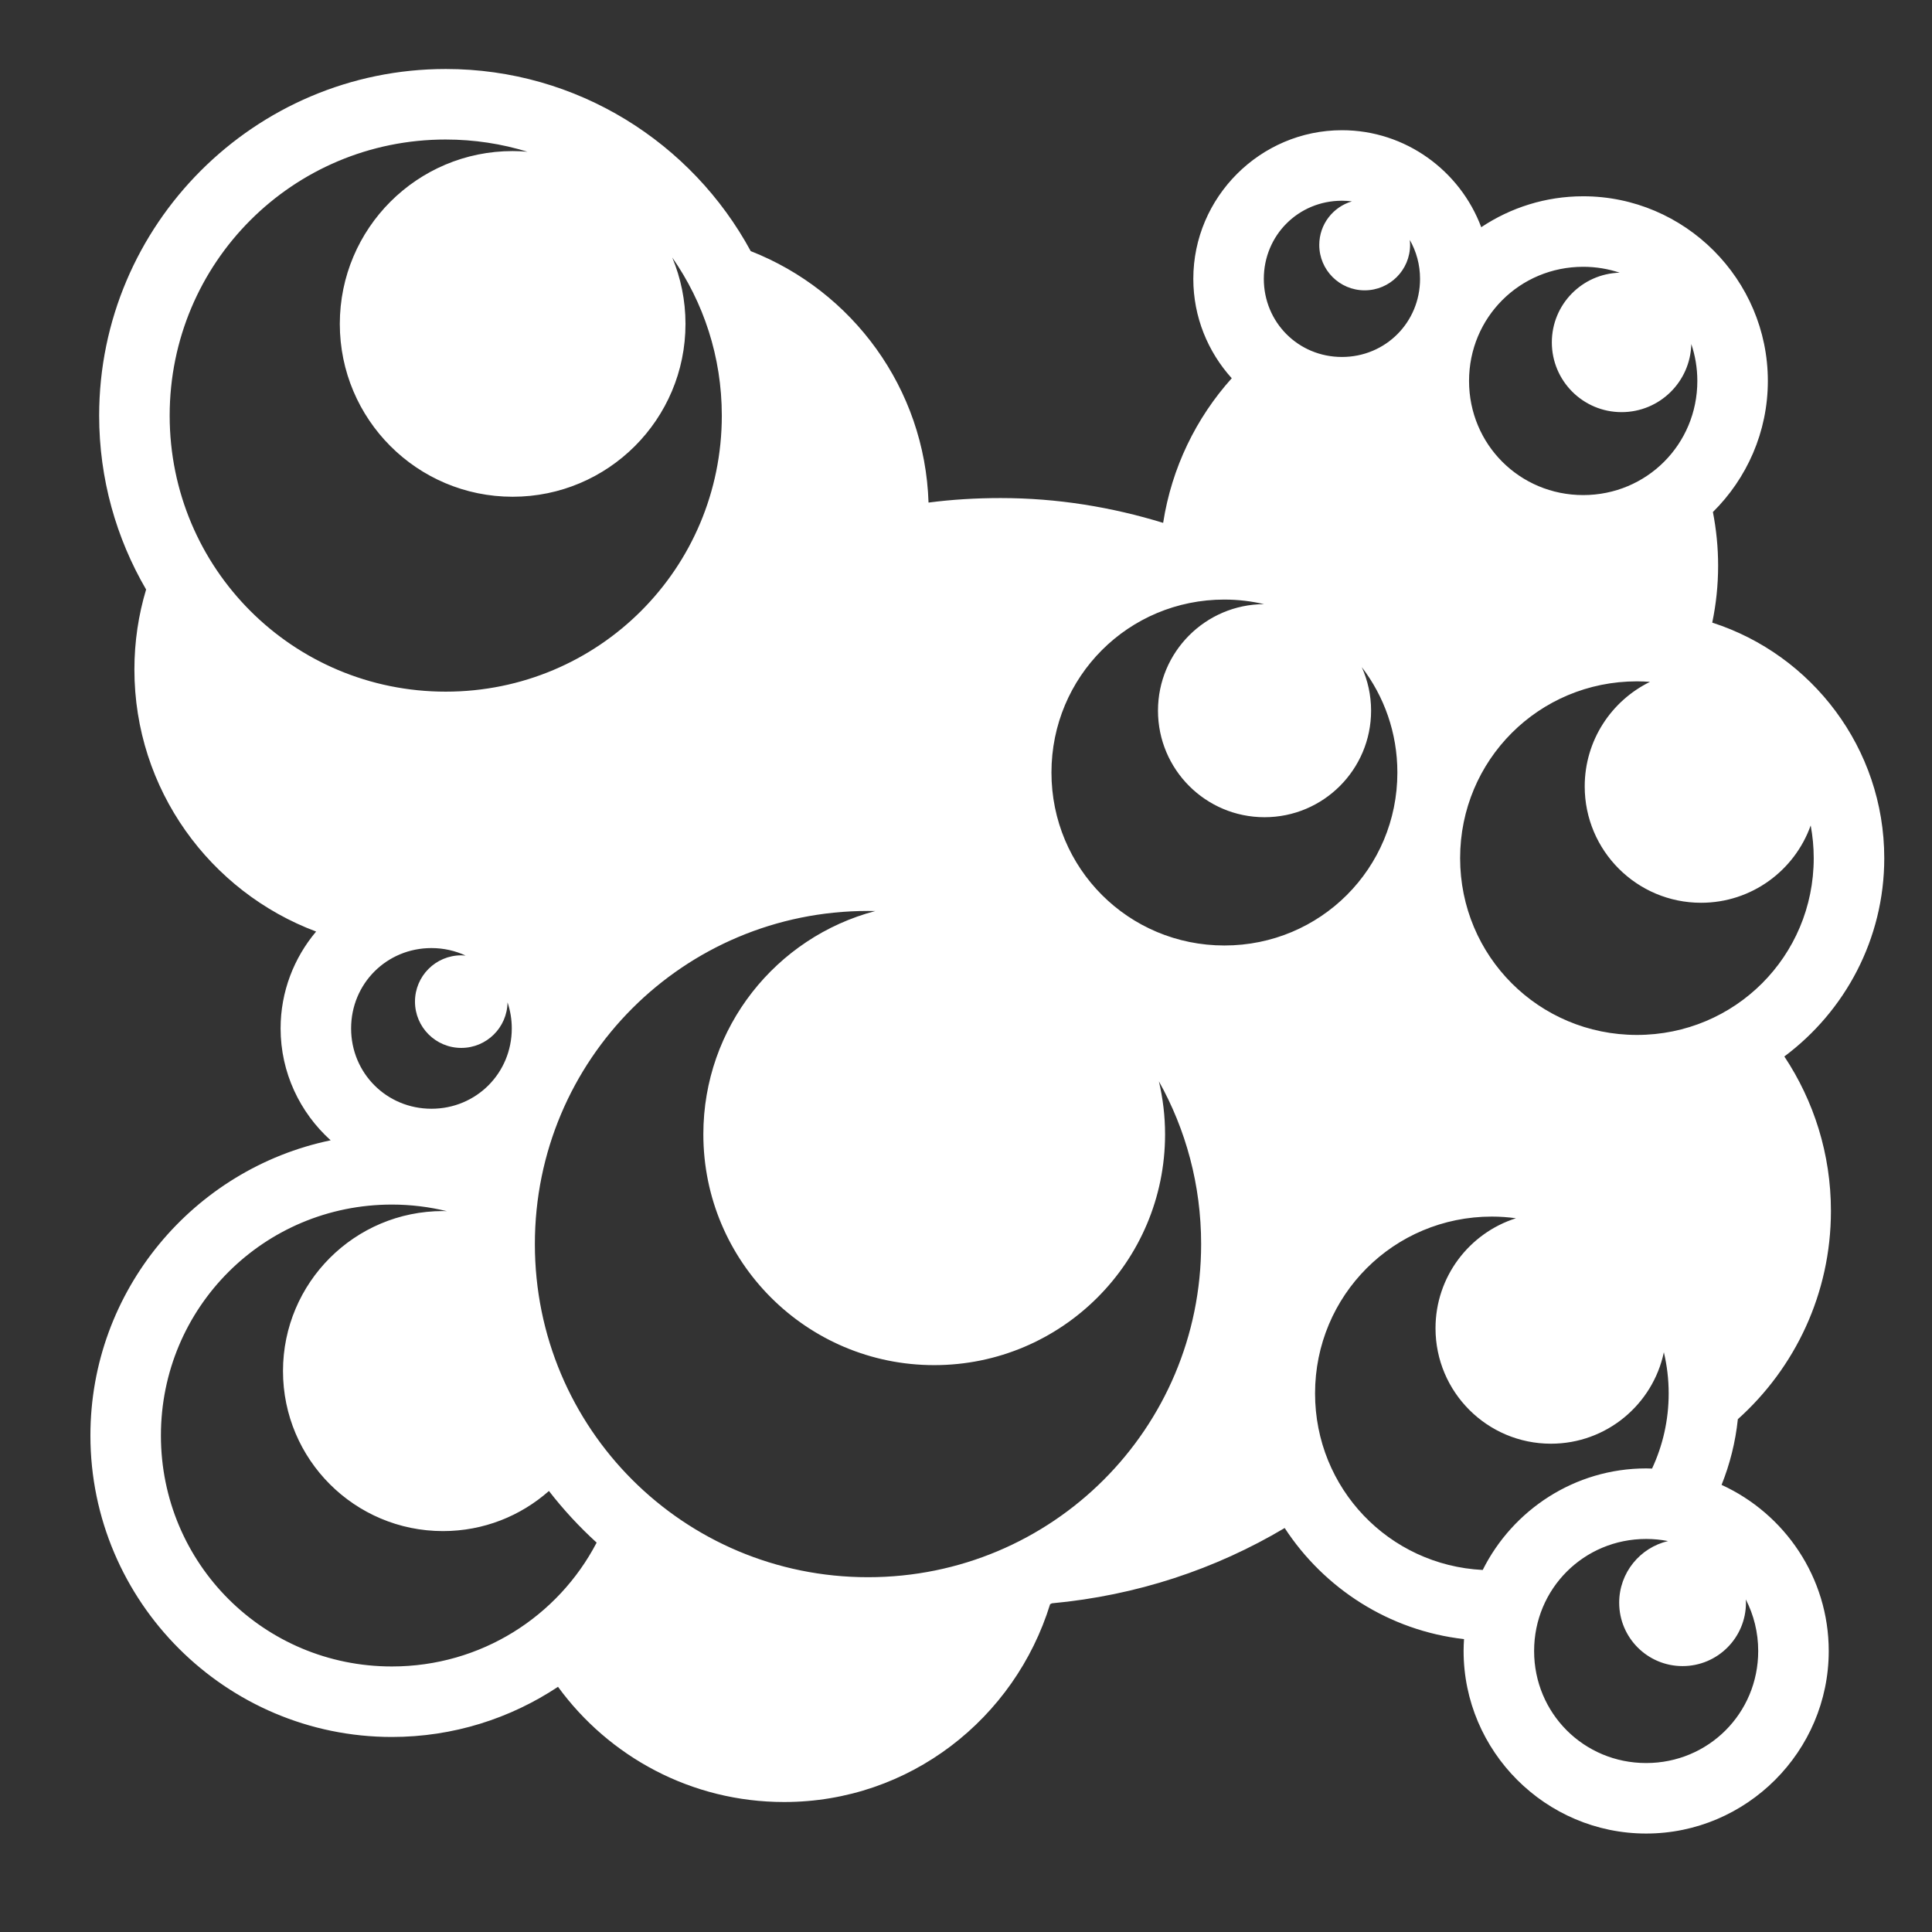 <?xml version="1.0" encoding="UTF-8" standalone="no"?>
<!DOCTYPE svg PUBLIC "-//W3C//DTD SVG 1.1//EN" "http://www.w3.org/Graphics/SVG/1.1/DTD/svg11.dtd">
<svg width="100%" height="100%" viewBox="0 0 512 512" version="1.1" xmlns="http://www.w3.org/2000/svg"
    style="fill-rule:evenodd;clip-rule:evenodd;stroke-linejoin:round;stroke-miterlimit:2;">
    <rect x="0" y="0" width="512" height="512" fill="#333333" stroke="none"/>
    <g>
        <path
            d="M118.125,18.285C67.509,18.285 26.277,59.519 26.277,110.135C26.277,126.918 30.815,142.665 38.721,156.225C36.704,162.93 35.618,170.045 35.618,177.428C35.618,209.21 55.658,236.333 83.776,246.868C77.913,253.828 74.362,262.79 74.362,272.538C74.362,284.265 79.5,294.861 87.629,302.195C51.354,309.725 23.959,341.968 23.959,380.425C23.959,424.435 59.839,460.315 103.852,460.315C120.104,460.315 135.239,455.412 147.877,447.023C161.362,465.518 183.181,477.553 207.805,477.553C241.113,477.553 268.949,455.396 278.287,425.139C278.447,425.056 278.61,424.979 278.77,424.895C301.2,422.825 322.12,415.85 340.455,404.94C350.898,420.936 368.119,432.132 387.982,434.38C387.915,435.422 387.869,436.47 387.869,437.527C387.869,464.137 409.642,485.907 436.252,485.907C462.862,485.907 484.635,464.137 484.635,437.527C484.635,418.035 472.945,401.15 456.235,393.507C458.432,388.025 459.912,382.187 460.549,376.102C475.683,362.526 485.215,342.83 485.215,320.914C485.215,305.782 480.663,291.711 472.869,279.977C488.917,268.007 499.349,248.887 499.349,227.414C499.349,198.282 480.146,173.484 453.762,165.002C454.778,160.142 455.32,155.102 455.32,149.926C455.32,145.056 454.835,140.302 453.938,135.693C462.915,126.81 468.5,114.503 468.5,100.953C468.5,74.038 446.48,52.016 419.563,52.016C409.595,52.016 400.3,55.041 392.543,60.213C386.945,45.251 372.47,34.508 355.63,34.508C333.987,34.508 316.24,52.254 316.24,73.898C316.24,83.998 320.105,93.245 326.425,100.24C316.997,110.737 310.507,123.95 308.245,138.566C294.597,134.378 280.215,131.99 265.2,131.99C258.71,131.99 252.34,132.37 246.07,133.187C245.098,102.837 225.825,77.084 198.948,66.549C183.393,37.839 152.986,18.284 118.128,18.284L118.125,18.285ZM118.125,36.975C125.669,36.975 132.939,38.109 139.777,40.213C138.484,40.103 137.179,40.035 135.857,40.035C110.559,40.035 90.053,60.54 90.053,85.838C90.053,111.136 110.559,131.643 135.857,131.643C161.157,131.643 181.662,111.136 181.662,85.838C181.662,79.602 180.412,73.662 178.154,68.244C186.427,80.099 191.287,94.527 191.287,110.134C191.287,150.651 158.642,183.294 118.125,183.294C77.608,183.294 44.965,150.651 44.965,110.134C44.965,69.619 77.608,36.974 118.125,36.974L118.125,36.975ZM355.627,53.195C356.527,53.195 357.411,53.257 358.279,53.365C353.276,54.825 349.619,59.437 349.619,64.91C349.619,71.556 355.006,76.943 361.651,76.943C368.297,76.943 373.685,71.556 373.685,64.91C373.685,64.46 373.655,64.016 373.605,63.578C375.331,66.608 376.327,70.12 376.327,73.898C376.327,85.443 367.169,94.6 355.627,94.6C344.081,94.6 334.925,85.442 334.925,73.898C334.925,62.354 344.082,53.195 355.625,53.195L355.627,53.195ZM419.561,70.703C422.951,70.703 426.198,71.257 429.231,72.266C419.257,72.539 411.253,80.691 411.253,90.73C411.253,100.942 419.529,109.22 429.741,109.22C439.805,109.22 447.974,101.177 448.211,91.17C449.243,94.234 449.811,97.522 449.811,100.953C449.811,117.771 436.377,131.201 419.561,131.201C402.744,131.201 389.313,117.771 389.313,100.954C389.313,84.137 402.746,70.704 419.563,70.704L419.561,70.703ZM324.483,158.893C328.103,158.893 331.613,159.319 334.985,160.103C319.451,160.173 306.878,172.783 306.878,188.333C306.878,203.929 319.521,216.57 335.116,216.57C350.712,216.57 363.353,203.93 363.353,188.334C363.353,184.224 362.468,180.324 360.89,176.804C366.804,184.521 370.318,194.191 370.318,204.729C370.318,230.153 349.908,250.563 324.482,250.563C299.057,250.563 278.646,230.153 278.646,204.728C278.646,179.301 299.056,158.891 324.482,158.891L324.483,158.893ZM433.803,180.561C434.968,180.561 436.12,180.618 437.265,180.701C427.022,185.714 419.965,196.234 419.965,208.407C419.965,225.437 433.77,239.243 450.8,239.243C464.2,239.243 475.6,230.691 479.852,218.749C480.372,221.557 480.656,224.449 480.656,227.415C480.656,253.403 459.789,274.269 433.801,274.269C407.814,274.269 386.946,253.403 386.946,227.415C386.946,201.428 407.814,180.562 433.802,180.562L433.803,180.561ZM230.03,241.41C230.672,241.41 231.312,241.422 231.95,241.436C205.73,248.342 186.394,272.206 186.394,300.594C186.394,334.384 213.784,361.774 247.576,361.774C281.366,361.774 308.756,334.384 308.756,300.594C308.756,295.762 308.178,291.069 307.119,286.561C314.249,299.305 318.313,314.011 318.313,329.691C318.313,378.561 278.899,417.976 230.03,417.976C181.162,417.976 141.746,378.561 141.746,329.692C141.746,280.825 181.162,241.41 230.031,241.41L230.03,241.41ZM114.338,251.25C117.588,251.25 120.65,251.96 123.388,253.23C123.011,253.194 122.631,253.172 122.244,253.172C115.468,253.172 109.974,258.664 109.974,265.44C109.974,272.215 115.468,277.707 122.244,277.707C128.954,277.707 134.394,272.32 134.502,265.637C135.228,267.797 135.627,270.115 135.627,272.539C135.627,284.409 126.205,293.829 114.337,293.829C102.467,293.829 93.047,284.407 93.047,272.539C93.047,260.669 102.469,251.249 114.337,251.249L114.338,251.25ZM103.848,319.223C108.878,319.223 113.758,319.838 118.43,320.973C118.087,320.963 117.747,320.943 117.402,320.943C93.982,320.943 74.996,339.929 74.996,363.349C74.996,386.769 93.982,405.755 117.402,405.755C128.169,405.755 137.992,401.735 145.472,395.125C149.286,400.043 153.516,404.625 158.115,408.81C147.917,428.347 127.499,441.63 103.848,441.63C69.935,441.63 42.644,414.34 42.644,380.427C42.644,346.514 69.934,319.224 103.848,319.224L103.848,319.223ZM395.361,322.409C397.531,322.409 399.661,322.567 401.748,322.849C389.385,326.775 380.426,338.341 380.426,352.005C380.426,368.9 394.122,382.595 411.018,382.595C425.732,382.595 438.015,372.205 440.941,358.362C441.767,361.858 442.217,365.505 442.217,369.264C442.217,376.401 440.633,383.147 437.811,389.186C437.291,389.169 436.771,389.146 436.247,389.146C417.337,389.146 400.882,400.146 392.934,416.056C368.084,414.806 348.504,394.438 348.504,369.264C348.504,343.276 369.372,322.408 395.36,322.408L395.361,322.409ZM436.248,407.837C438.234,407.837 440.168,408.033 442.041,408.397C434.625,410.143 429.101,416.785 429.101,424.733C429.101,434.013 436.621,441.533 445.898,441.533C455.178,441.533 462.698,434.013 462.698,424.733C462.698,424.439 462.668,424.153 462.652,423.86C464.752,427.944 465.942,432.586 465.942,437.53C465.942,454.04 452.758,467.224 436.248,467.224C419.738,467.224 406.555,454.041 406.555,437.531C406.555,421.021 419.738,407.838 436.248,407.838L436.248,407.837Z"
            style="fill:white;fill-rule:nonzero;" />
    </g>
</svg>